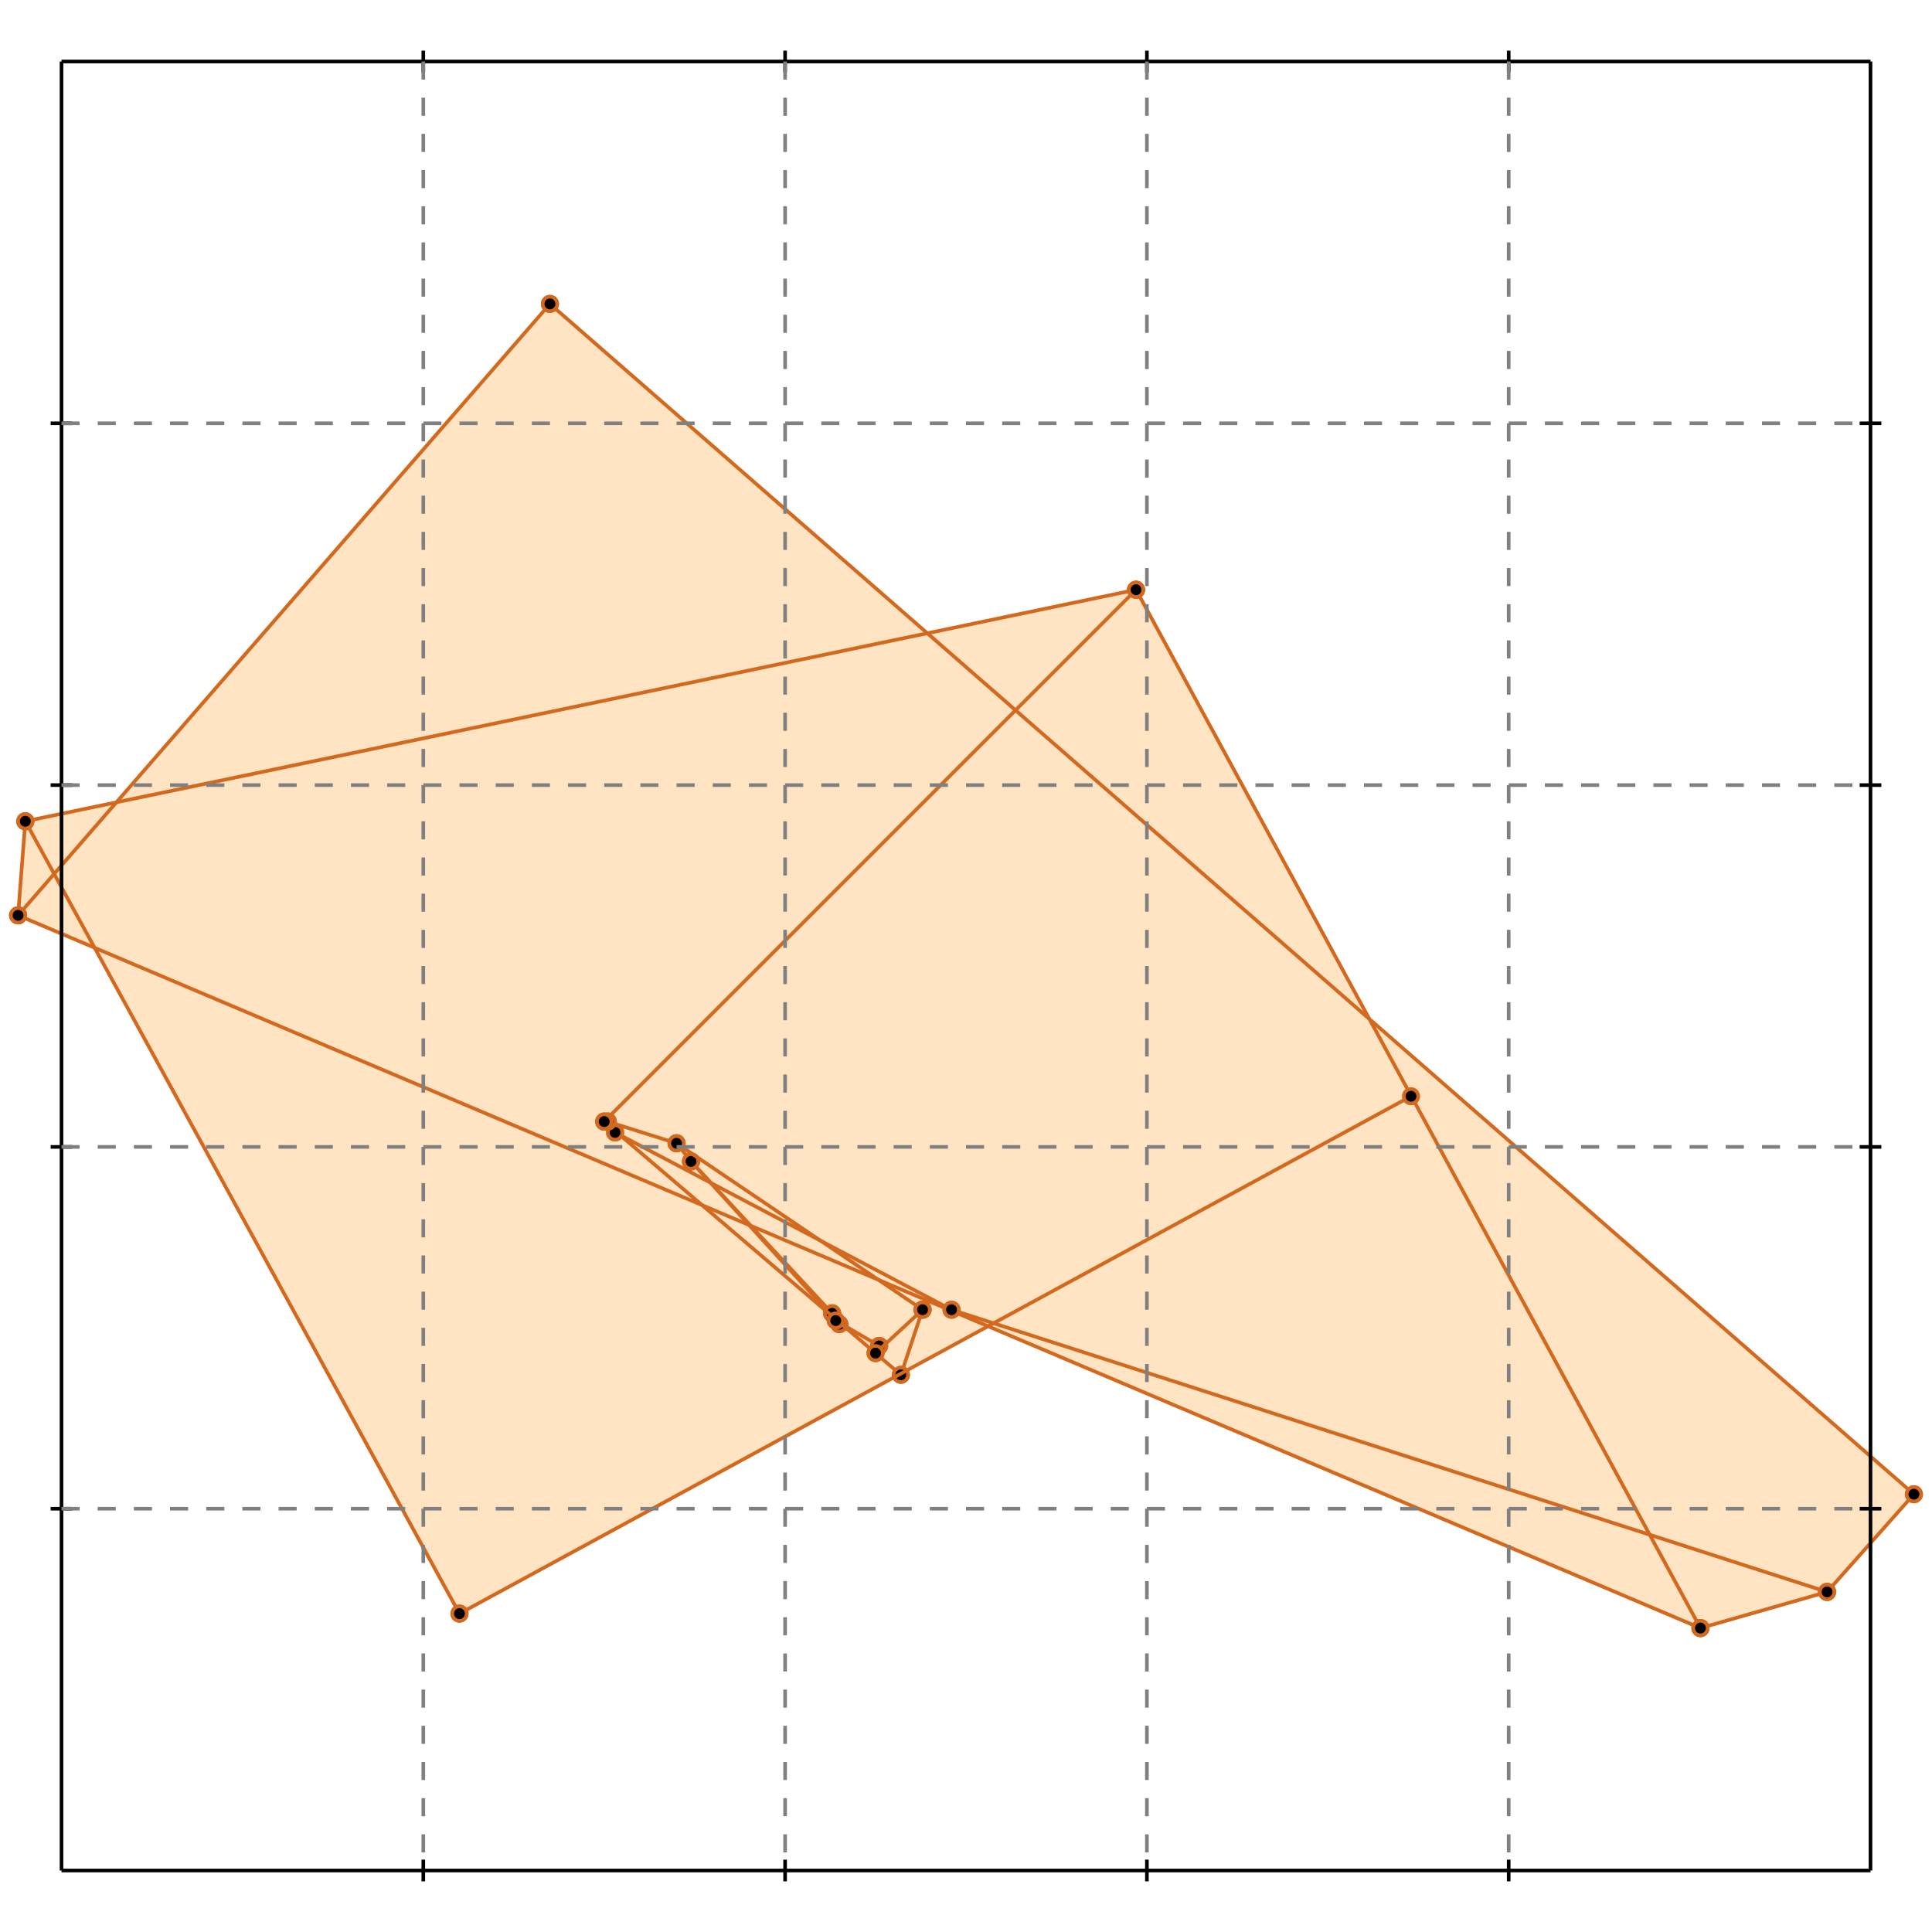 <?xml version="1.0" standalone="no"?>
<!DOCTYPE svg PUBLIC "-//W3C//DTD SVG 1.1//EN" 
  "http://www.w3.org/Graphics/SVG/1.1/DTD/svg11.dtd">
<svg width="534" height="534" version="1.1" id="toplevel"
    xmlns="http://www.w3.org/2000/svg"
    xmlns:xlink="http://www.w3.org/1999/xlink">
  <polygon points="470,450 505,440 529,413 378,281 314,163 256,175 152,84 32,222 7,227 5,253 26,262 127,446 273,367"
           fill="bisque"/>
  <g stroke="chocolate" stroke-width="1">
    <line x1="127" y1="446" x2="7" y2="227"/>
    <circle cx="127" cy="446" r="2"/>
    <circle cx="7" cy="227" r="2"/>
  </g>
  <g stroke="chocolate" stroke-width="1">
    <line x1="170" y1="313" x2="168" y2="310"/>
    <circle cx="170" cy="313" r="2"/>
    <circle cx="168" cy="310" r="2"/>
  </g>
  <g stroke="chocolate" stroke-width="1">
    <line x1="232" y1="366" x2="230" y2="363"/>
    <circle cx="232" cy="366" r="2"/>
    <circle cx="230" cy="363" r="2"/>
  </g>
  <g stroke="chocolate" stroke-width="1">
    <line x1="191" y1="321" x2="187" y2="316"/>
    <circle cx="191" cy="321" r="2"/>
    <circle cx="187" cy="316" r="2"/>
  </g>
  <g stroke="chocolate" stroke-width="1">
    <line x1="232" y1="366" x2="191" y2="321"/>
    <circle cx="232" cy="366" r="2"/>
    <circle cx="191" cy="321" r="2"/>
  </g>
  <g stroke="chocolate" stroke-width="1">
    <line x1="230" y1="363" x2="191" y2="321"/>
    <circle cx="230" cy="363" r="2"/>
    <circle cx="191" cy="321" r="2"/>
  </g>
  <g stroke="chocolate" stroke-width="1">
    <line x1="231" y1="365" x2="230" y2="363"/>
    <circle cx="231" cy="365" r="2"/>
    <circle cx="230" cy="363" r="2"/>
  </g>
  <g stroke="chocolate" stroke-width="1">
    <line x1="249" y1="380" x2="167" y2="310"/>
    <circle cx="249" cy="380" r="2"/>
    <circle cx="167" cy="310" r="2"/>
  </g>
  <g stroke="chocolate" stroke-width="1">
    <line x1="470" y1="450" x2="314" y2="163"/>
    <circle cx="470" cy="450" r="2"/>
    <circle cx="314" cy="163" r="2"/>
  </g>
  <g stroke="chocolate" stroke-width="1">
    <line x1="243" y1="372" x2="231" y2="365"/>
    <circle cx="243" cy="372" r="2"/>
    <circle cx="231" cy="365" r="2"/>
  </g>
  <g stroke="chocolate" stroke-width="1">
    <line x1="255" y1="362" x2="187" y2="316"/>
    <circle cx="255" cy="362" r="2"/>
    <circle cx="187" cy="316" r="2"/>
  </g>
  <g stroke="chocolate" stroke-width="1">
    <line x1="529" y1="413" x2="152" y2="84"/>
    <circle cx="529" cy="413" r="2"/>
    <circle cx="152" cy="84" r="2"/>
  </g>
  <g stroke="chocolate" stroke-width="1">
    <line x1="263" y1="362" x2="170" y2="313"/>
    <circle cx="263" cy="362" r="2"/>
    <circle cx="170" cy="313" r="2"/>
  </g>
  <g stroke="chocolate" stroke-width="1">
    <line x1="470" y1="450" x2="5" y2="253"/>
    <circle cx="470" cy="450" r="2"/>
    <circle cx="5" cy="253" r="2"/>
  </g>
  <g stroke="chocolate" stroke-width="1">
    <line x1="187" y1="316" x2="168" y2="310"/>
    <circle cx="187" cy="316" r="2"/>
    <circle cx="168" cy="310" r="2"/>
  </g>
  <g stroke="chocolate" stroke-width="1">
    <line x1="505" y1="440" x2="263" y2="362"/>
    <circle cx="505" cy="440" r="2"/>
    <circle cx="263" cy="362" r="2"/>
  </g>
  <g stroke="chocolate" stroke-width="1">
    <line x1="5" y1="253" x2="7" y2="227"/>
    <circle cx="5" cy="253" r="2"/>
    <circle cx="7" cy="227" r="2"/>
  </g>
  <g stroke="chocolate" stroke-width="1">
    <line x1="249" y1="380" x2="255" y2="362"/>
    <circle cx="249" cy="380" r="2"/>
    <circle cx="255" cy="362" r="2"/>
  </g>
  <g stroke="chocolate" stroke-width="1">
    <line x1="470" y1="450" x2="505" y2="440"/>
    <circle cx="470" cy="450" r="2"/>
    <circle cx="505" cy="440" r="2"/>
  </g>
  <g stroke="chocolate" stroke-width="1">
    <line x1="505" y1="440" x2="529" y2="413"/>
    <circle cx="505" cy="440" r="2"/>
    <circle cx="529" cy="413" r="2"/>
  </g>
  <g stroke="chocolate" stroke-width="1">
    <line x1="242" y1="374" x2="243" y2="372"/>
    <circle cx="242" cy="374" r="2"/>
    <circle cx="243" cy="372" r="2"/>
  </g>
  <g stroke="chocolate" stroke-width="1">
    <line x1="167" y1="310" x2="168" y2="310"/>
    <circle cx="167" cy="310" r="2"/>
    <circle cx="168" cy="310" r="2"/>
  </g>
  <g stroke="chocolate" stroke-width="1">
    <line x1="127" y1="446" x2="390" y2="303"/>
    <circle cx="127" cy="446" r="2"/>
    <circle cx="390" cy="303" r="2"/>
  </g>
  <g stroke="chocolate" stroke-width="1">
    <line x1="242" y1="374" x2="255" y2="362"/>
    <circle cx="242" cy="374" r="2"/>
    <circle cx="255" cy="362" r="2"/>
  </g>
  <g stroke="chocolate" stroke-width="1">
    <line x1="7" y1="227" x2="314" y2="163"/>
    <circle cx="7" cy="227" r="2"/>
    <circle cx="314" cy="163" r="2"/>
  </g>
  <g stroke="chocolate" stroke-width="1">
    <line x1="167" y1="310" x2="314" y2="163"/>
    <circle cx="167" cy="310" r="2"/>
    <circle cx="314" cy="163" r="2"/>
  </g>
  <g stroke="chocolate" stroke-width="1">
    <line x1="5" y1="253" x2="152" y2="84"/>
    <circle cx="5" cy="253" r="2"/>
    <circle cx="152" cy="84" r="2"/>
  </g>
  <g stroke="black" stroke-width="1">
    <line x1="17" y1="17" x2="517" y2="17"/>
    <line x1="17" y1="17" x2="17" y2="517"/>
    <line x1="517" y1="517" x2="17" y2="517"/>
    <line x1="517" y1="517" x2="517" y2="17"/>
    <line x1="117" y1="14" x2="117" y2="20"/>
    <line x1="14" y1="117" x2="20" y2="117"/>
    <line x1="117" y1="514" x2="117" y2="520"/>
    <line x1="514" y1="117" x2="520" y2="117"/>
    <line x1="217" y1="14" x2="217" y2="20"/>
    <line x1="14" y1="217" x2="20" y2="217"/>
    <line x1="217" y1="514" x2="217" y2="520"/>
    <line x1="514" y1="217" x2="520" y2="217"/>
    <line x1="317" y1="14" x2="317" y2="20"/>
    <line x1="14" y1="317" x2="20" y2="317"/>
    <line x1="317" y1="514" x2="317" y2="520"/>
    <line x1="514" y1="317" x2="520" y2="317"/>
    <line x1="417" y1="14" x2="417" y2="20"/>
    <line x1="14" y1="417" x2="20" y2="417"/>
    <line x1="417" y1="514" x2="417" y2="520"/>
    <line x1="514" y1="417" x2="520" y2="417"/>
  </g>
  <g stroke="gray" stroke-width="1" stroke-dasharray="5,5">
    <line x1="117" y1="17" x2="117" y2="517"/>
    <line x1="17" y1="117" x2="517" y2="117"/>
    <line x1="217" y1="17" x2="217" y2="517"/>
    <line x1="17" y1="217" x2="517" y2="217"/>
    <line x1="317" y1="17" x2="317" y2="517"/>
    <line x1="17" y1="317" x2="517" y2="317"/>
    <line x1="417" y1="17" x2="417" y2="517"/>
    <line x1="17" y1="417" x2="517" y2="417"/>
  </g>
</svg>
